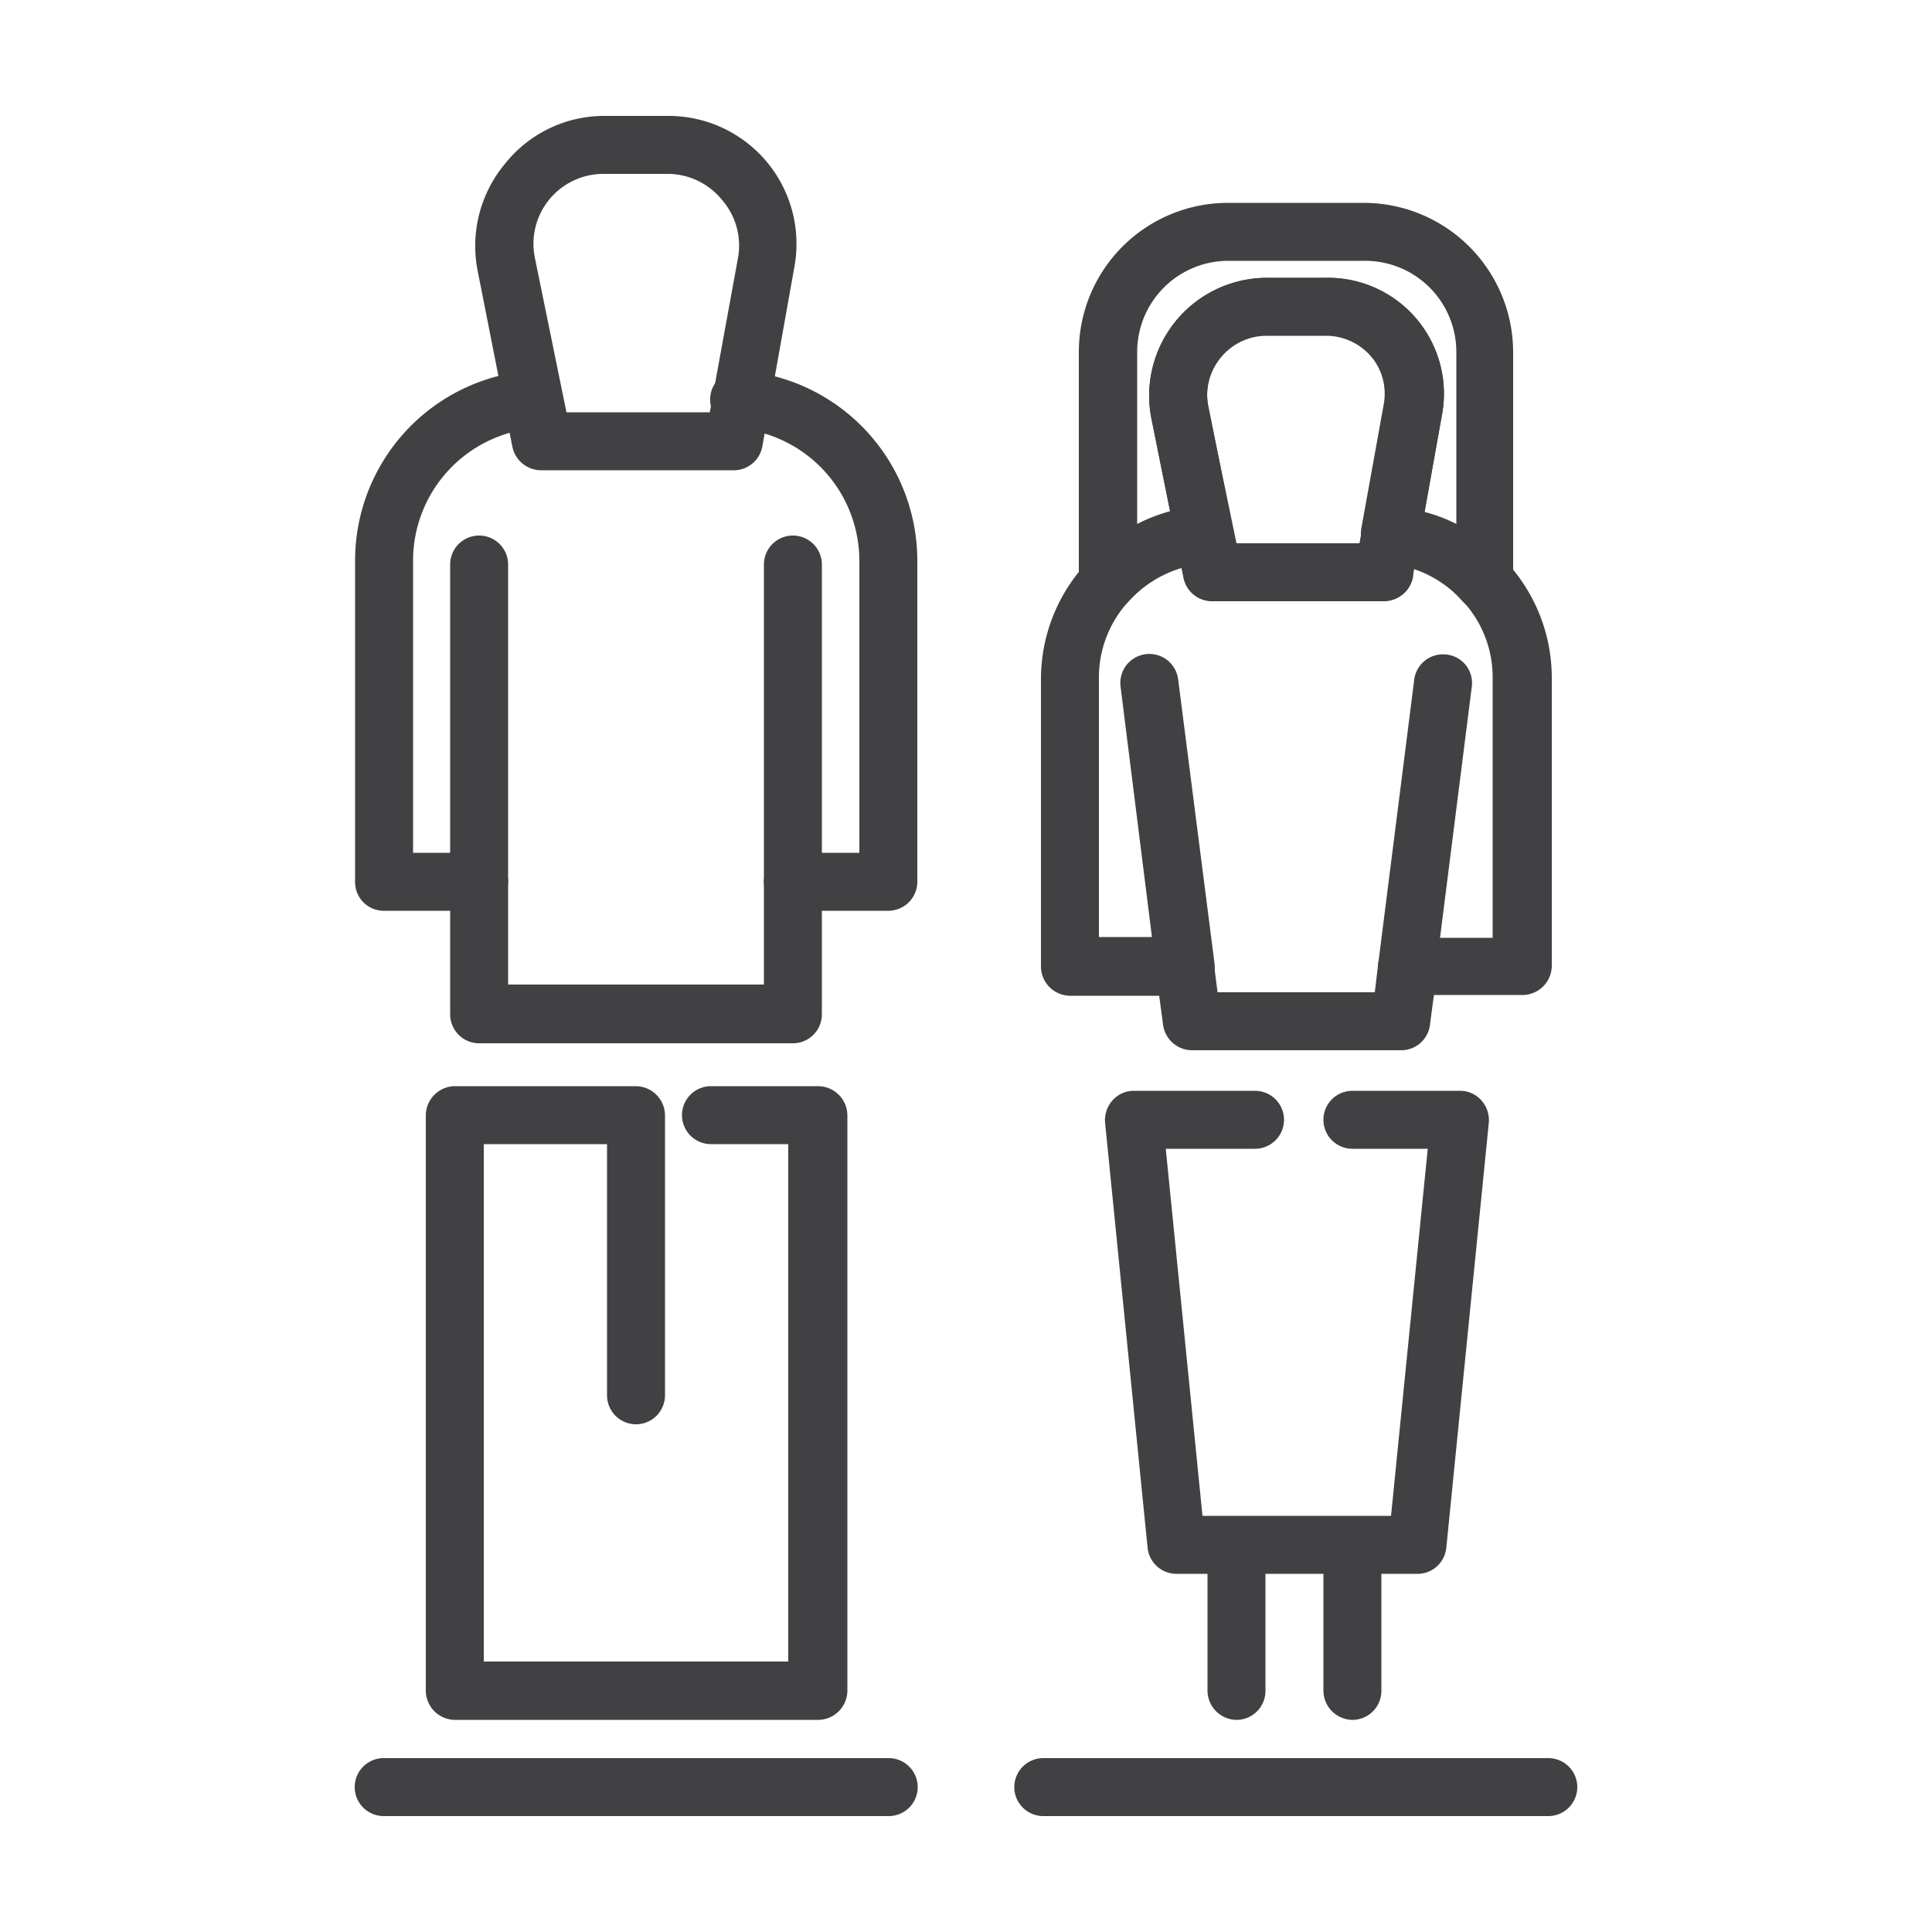 <svg id="Layer_1" data-name="Layer 1" xmlns="http://www.w3.org/2000/svg" viewBox="0 0 50 50"><defs><style>.cls-1{fill:#414042;}</style></defs><title>Jetwing site - icons - PNG</title><path class="cls-1" d="M38.41,15.81a.75.75,0,0,1-.56-.25,2.9,2.9,0,0,0-1.94-1,.76.76,0,0,1-.68-.88l.58-3.21a1.54,1.54,0,0,0-1.52-1.82H32.78a1.53,1.53,0,0,0-1.19.57,1.55,1.55,0,0,0-.32,1.28l.63,3.16a.69.69,0,0,1-.14.6.73.73,0,0,1-.54.29,3,3,0,0,0-2,1,.72.72,0,0,1-.82.2.75.75,0,0,1-.48-.7V9.11a3.86,3.86,0,0,1,3.86-3.86H35.3a3.87,3.87,0,0,1,3.86,3.86v6a.76.76,0,0,1-.49.7A.58.58,0,0,1,38.41,15.81ZM31.79,6.75a2.36,2.36,0,0,0-2.36,2.36v4.45a4.4,4.4,0,0,1,.85-.33l-.48-2.39a3.05,3.05,0,0,1,3-3.65h1.51a3,3,0,0,1,3,3.59l-.44,2.47a4.07,4.07,0,0,1,.82.31V9.11A2.36,2.36,0,0,0,35.3,6.75Z"/><path class="cls-1" d="M12.4,23.57H9.94a.74.74,0,0,1-.75-.75V14.5a4.93,4.93,0,0,1,4.57-4.91.75.75,0,0,1,.8.69.74.74,0,0,1-.69.8,3.44,3.44,0,0,0-3.18,3.42v7.57H12.4a.75.75,0,0,1,0,1.5Z"/><path class="cls-1" d="M23,23.57H20.52a.75.75,0,0,1,0-1.5h1.72V14.5a3.44,3.44,0,0,0-3.12-3.41.75.75,0,1,1,.13-1.49,4.93,4.93,0,0,1,4.49,4.9v8.32A.75.75,0,0,1,23,23.57Z"/><path class="cls-1" d="M19,12.17H14a.76.76,0,0,1-.74-.61L12.36,7a3.32,3.32,0,0,1,.7-2.75A3.28,3.28,0,0,1,15.61,3H17.3a3.31,3.31,0,0,1,3.26,3.9h0l-.83,4.65A.75.75,0,0,1,19,12.17Zm-4.34-1.5h3.71l.73-4a1.8,1.8,0,0,0-.4-1.48A1.82,1.82,0,0,0,17.3,4.5H15.61a1.81,1.81,0,0,0-1.77,2.16Zm5.18-3.91Z"/><path class="cls-1" d="M20.52,27H12.4a.75.75,0,0,1-.75-.75V14.61a.75.75,0,0,1,1.5,0V25.48h6.62V14.61a.75.75,0,1,1,1.5,0V26.23A.75.75,0,0,1,20.52,27Z"/><path class="cls-1" d="M21.15,44.51H11.77a.76.76,0,0,1-.75-.75V28.86a.76.76,0,0,1,.75-.75h4.69a.76.76,0,0,1,.75.75v7.25a.75.75,0,0,1-1.5,0v-6.5H12.52V43H20.4V29.61h-2a.75.75,0,0,1,0-1.5h2.78a.76.76,0,0,1,.75.75v14.9A.76.76,0,0,1,21.15,44.51Z"/><path class="cls-1" d="M23,47H9.93a.75.75,0,0,1,0-1.5H23A.75.75,0,0,1,23,47Z"/><path class="cls-1" d="M36.24,27.18H30.85a.76.76,0,0,1-.75-.66L30,25.77H27.69a.76.76,0,0,1-.75-.75V17.56a4.42,4.42,0,0,1,1.19-3,4.52,4.52,0,0,1,3-1.44.76.76,0,0,1,.78.61l.08.36h3.19l.06-.34a.75.75,0,0,1,.8-.61A4.35,4.35,0,0,1,39,14.56a4.41,4.41,0,0,1,1.16,3V25a.76.76,0,0,1-.75.75h-2.3l-.1.75A.75.75,0,0,1,36.24,27.18Zm-4.73-1.5h4.07l.09-.76a.76.76,0,0,1,.75-.65h2.21V17.56a2.9,2.9,0,0,0-.77-2,3,3,0,0,0-1.29-.84l0,.21a.76.76,0,0,1-.74.62H31.36a.75.75,0,0,1-.73-.61l-.05-.24a3,3,0,0,0-1.35.84,2.9,2.9,0,0,0-.79,2v6.71h2.23a.75.75,0,0,1,.74.65Z"/><path class="cls-1" d="M35.8,15.56H31.36a.75.75,0,0,1-.73-.61l-.83-4.11a3.05,3.05,0,0,1,3-3.65h1.51a3,3,0,0,1,3,3.59l-.75,4.16A.76.76,0,0,1,35.8,15.56ZM32,14.06h3.19l.64-3.55h0a1.54,1.54,0,0,0-1.52-1.82H32.78a1.53,1.53,0,0,0-1.19.57,1.55,1.55,0,0,0-.32,1.28Z"/><path class="cls-1" d="M30.67,25.77a.76.76,0,0,1-.75-.66L29,17.77a.75.75,0,1,1,1.49-.19l.94,7.34a.75.75,0,0,1-.65.84Z"/><path class="cls-1" d="M36.42,25.77h-.1a.75.75,0,0,1-.65-.84l.93-7.34a.75.75,0,0,1,.84-.65.74.74,0,0,1,.65.83l-.93,7.35A.75.75,0,0,1,36.42,25.77Z"/><path class="cls-1" d="M36.64,40.73h-6.2a.75.75,0,0,1-.74-.67l-1.1-11a.77.77,0,0,1,.19-.58.73.73,0,0,1,.55-.25h3.14a.75.75,0,0,1,0,1.5H30.17l.95,9.5H36l.95-9.5H35a.75.75,0,0,1,0-1.5h2.78a.73.73,0,0,1,.56.25.77.77,0,0,1,.19.58l-1.1,11A.75.75,0,0,1,36.64,40.73Z"/><path class="cls-1" d="M40.07,47H27a.75.75,0,0,1,0-1.5H40.07a.75.75,0,0,1,0,1.5Z"/><path class="cls-1" d="M32,44.51a.76.76,0,0,1-.75-.75V40a.75.75,0,0,1,1.5,0v3.78A.75.75,0,0,1,32,44.51Z"/><path class="cls-1" d="M35,44.51a.76.76,0,0,1-.75-.75V40a.75.75,0,0,1,1.5,0v3.78A.75.75,0,0,1,35,44.51Z"/></svg>